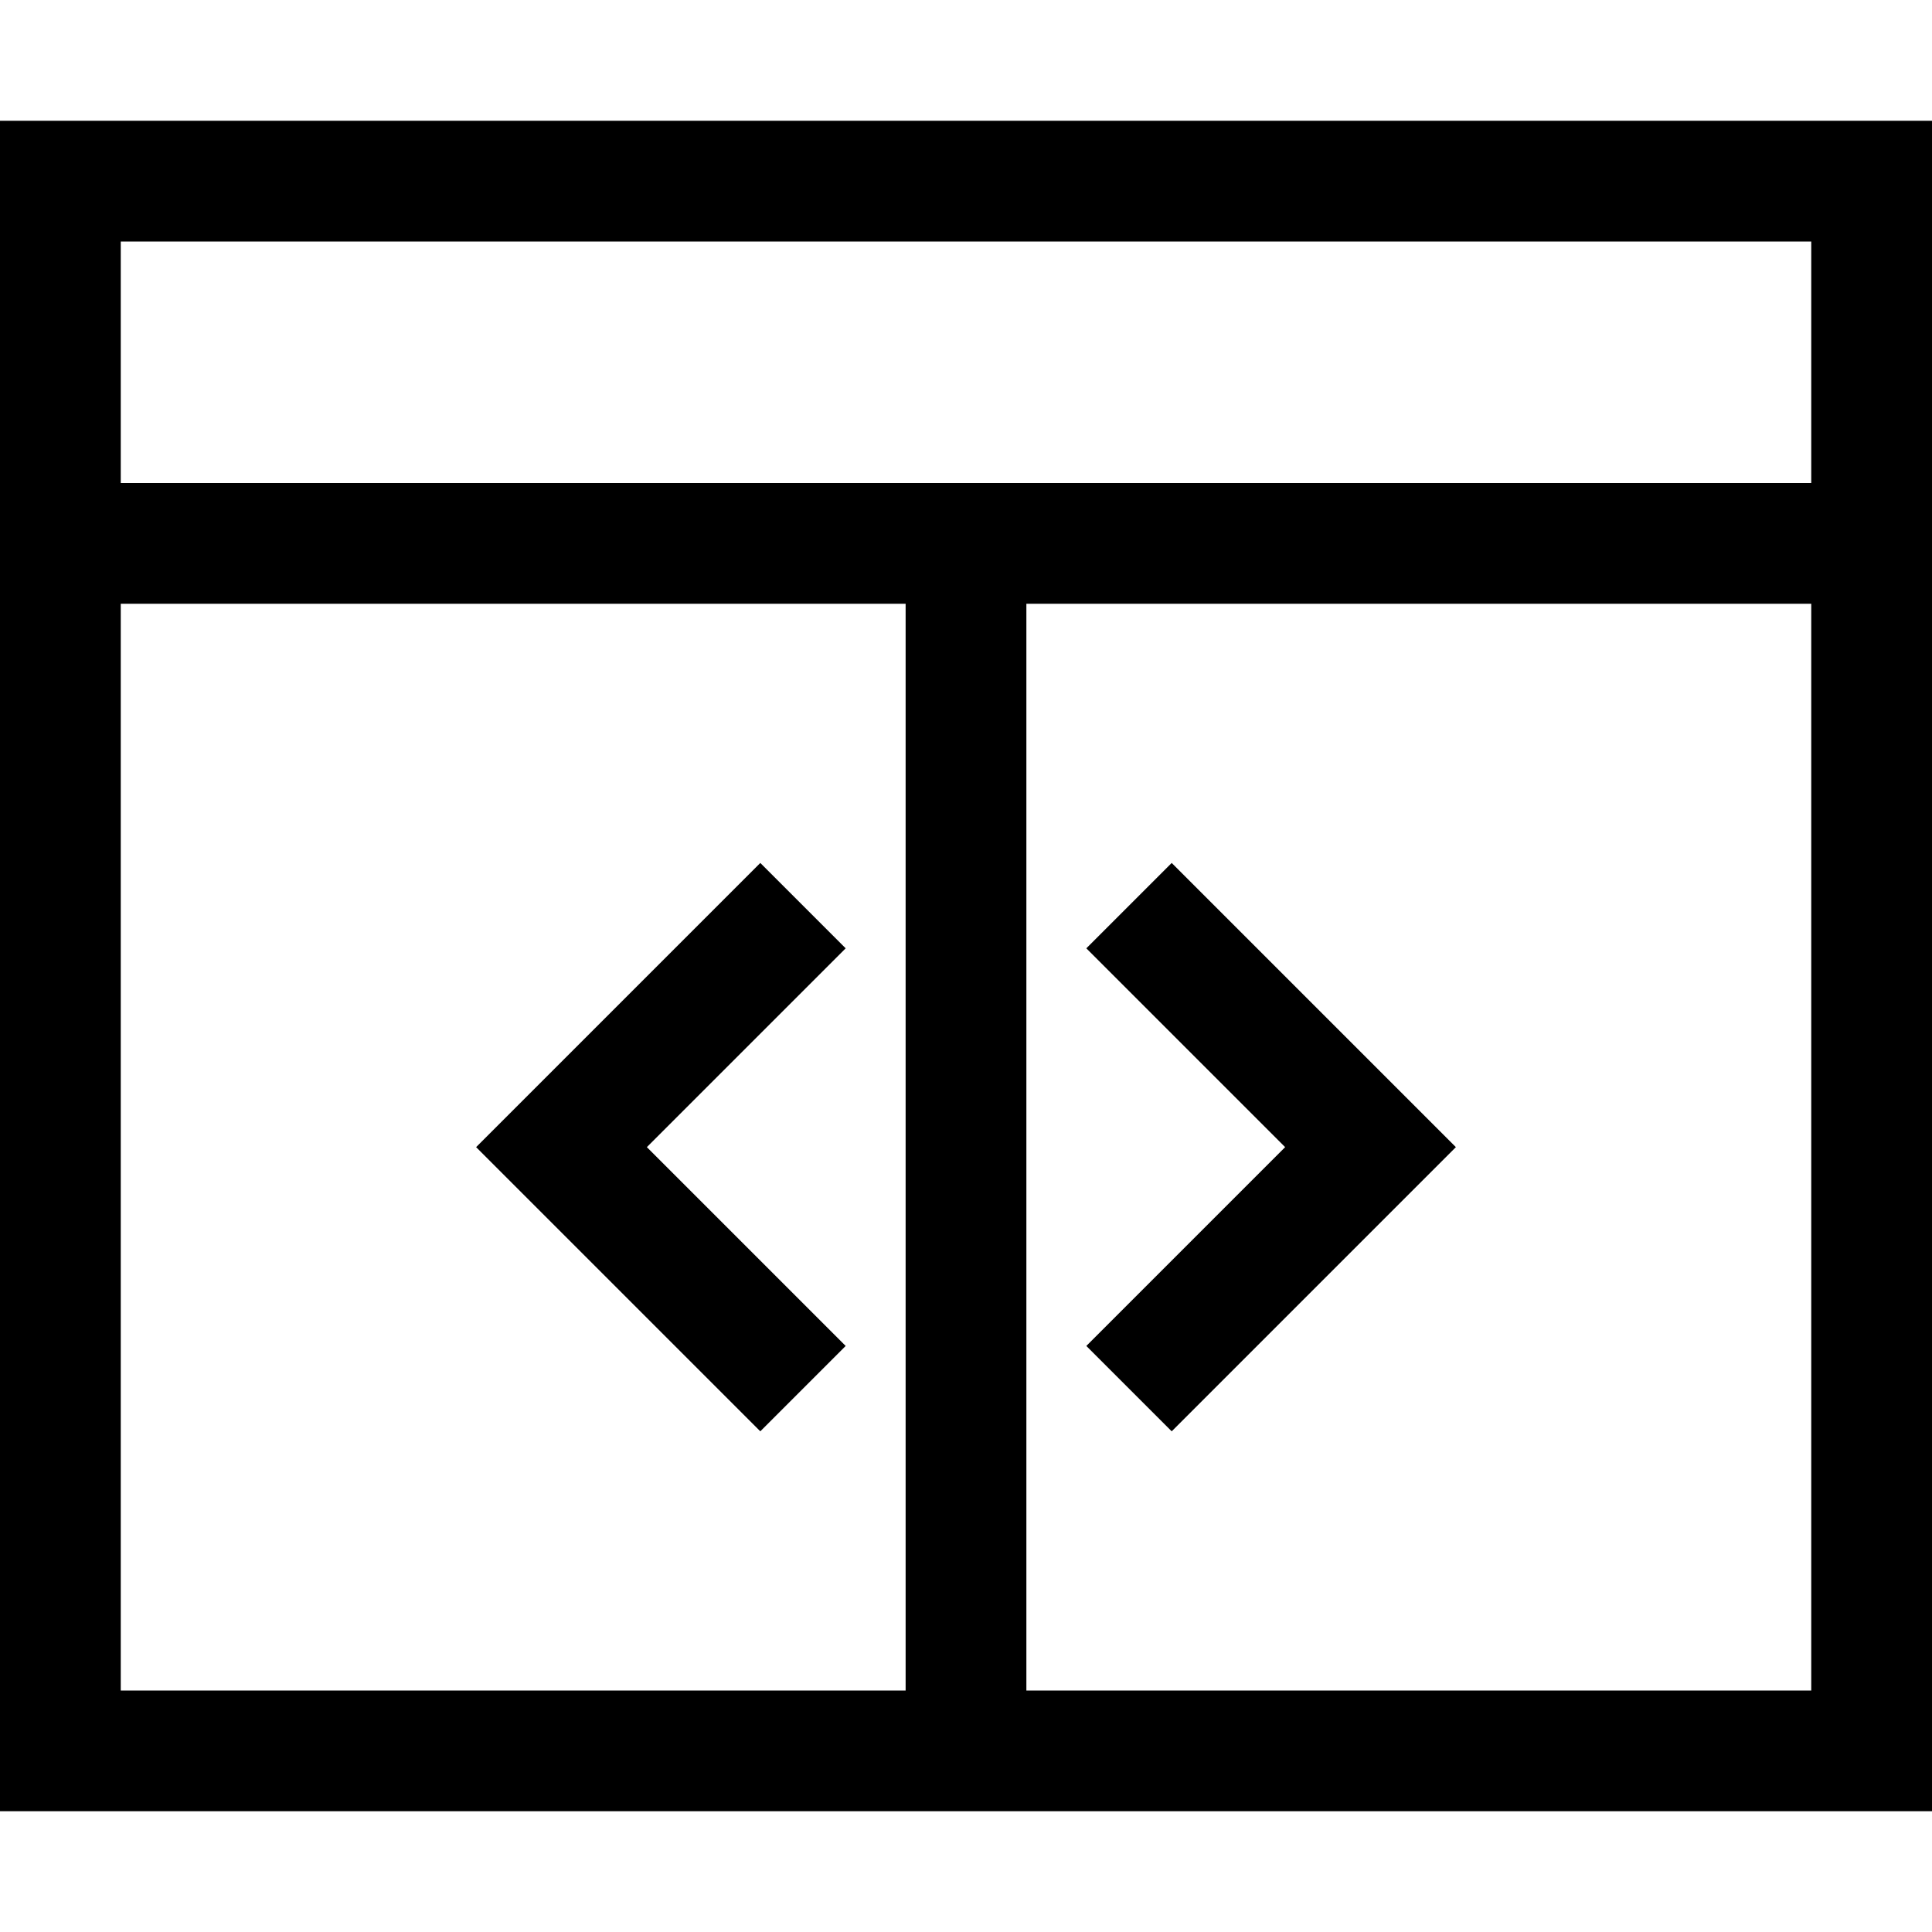 <?xml version="1.0" encoding="UTF-8"?>
<!DOCTYPE svg PUBLIC "-//W3C//DTD SVG 1.1//EN" "http://www.w3.org/Graphics/SVG/1.1/DTD/svg11.dtd">
<svg version="1.1" id="Layer_1" xmlns="http://www.w3.org/2000/svg" xmlns:xlink="http://www.w3.org/1999/xlink" x="0px" y="0px" width="32px" height="32px" viewBox="0 0 32 32" enable-background="new 0 0 32 32" xml:space="preserve">
  <g id="icon">
    <path d="M32,30H0V2h32V30zM17,28h13V10H17V28zM2,28h13V10H2V28zM2,8h28V4H2V8zM19.407,23.707l-1.414,-1.414L21.286,19l-3.293,-3.293l1.414,-1.414L24.114,19L19.407,23.707zM12.593,23.707L7.886,19l4.707,-4.707l1.414,1.414L10.714,19l3.293,3.293L12.593,23.707z" fill="#000000"/>
  </g>
</svg>
